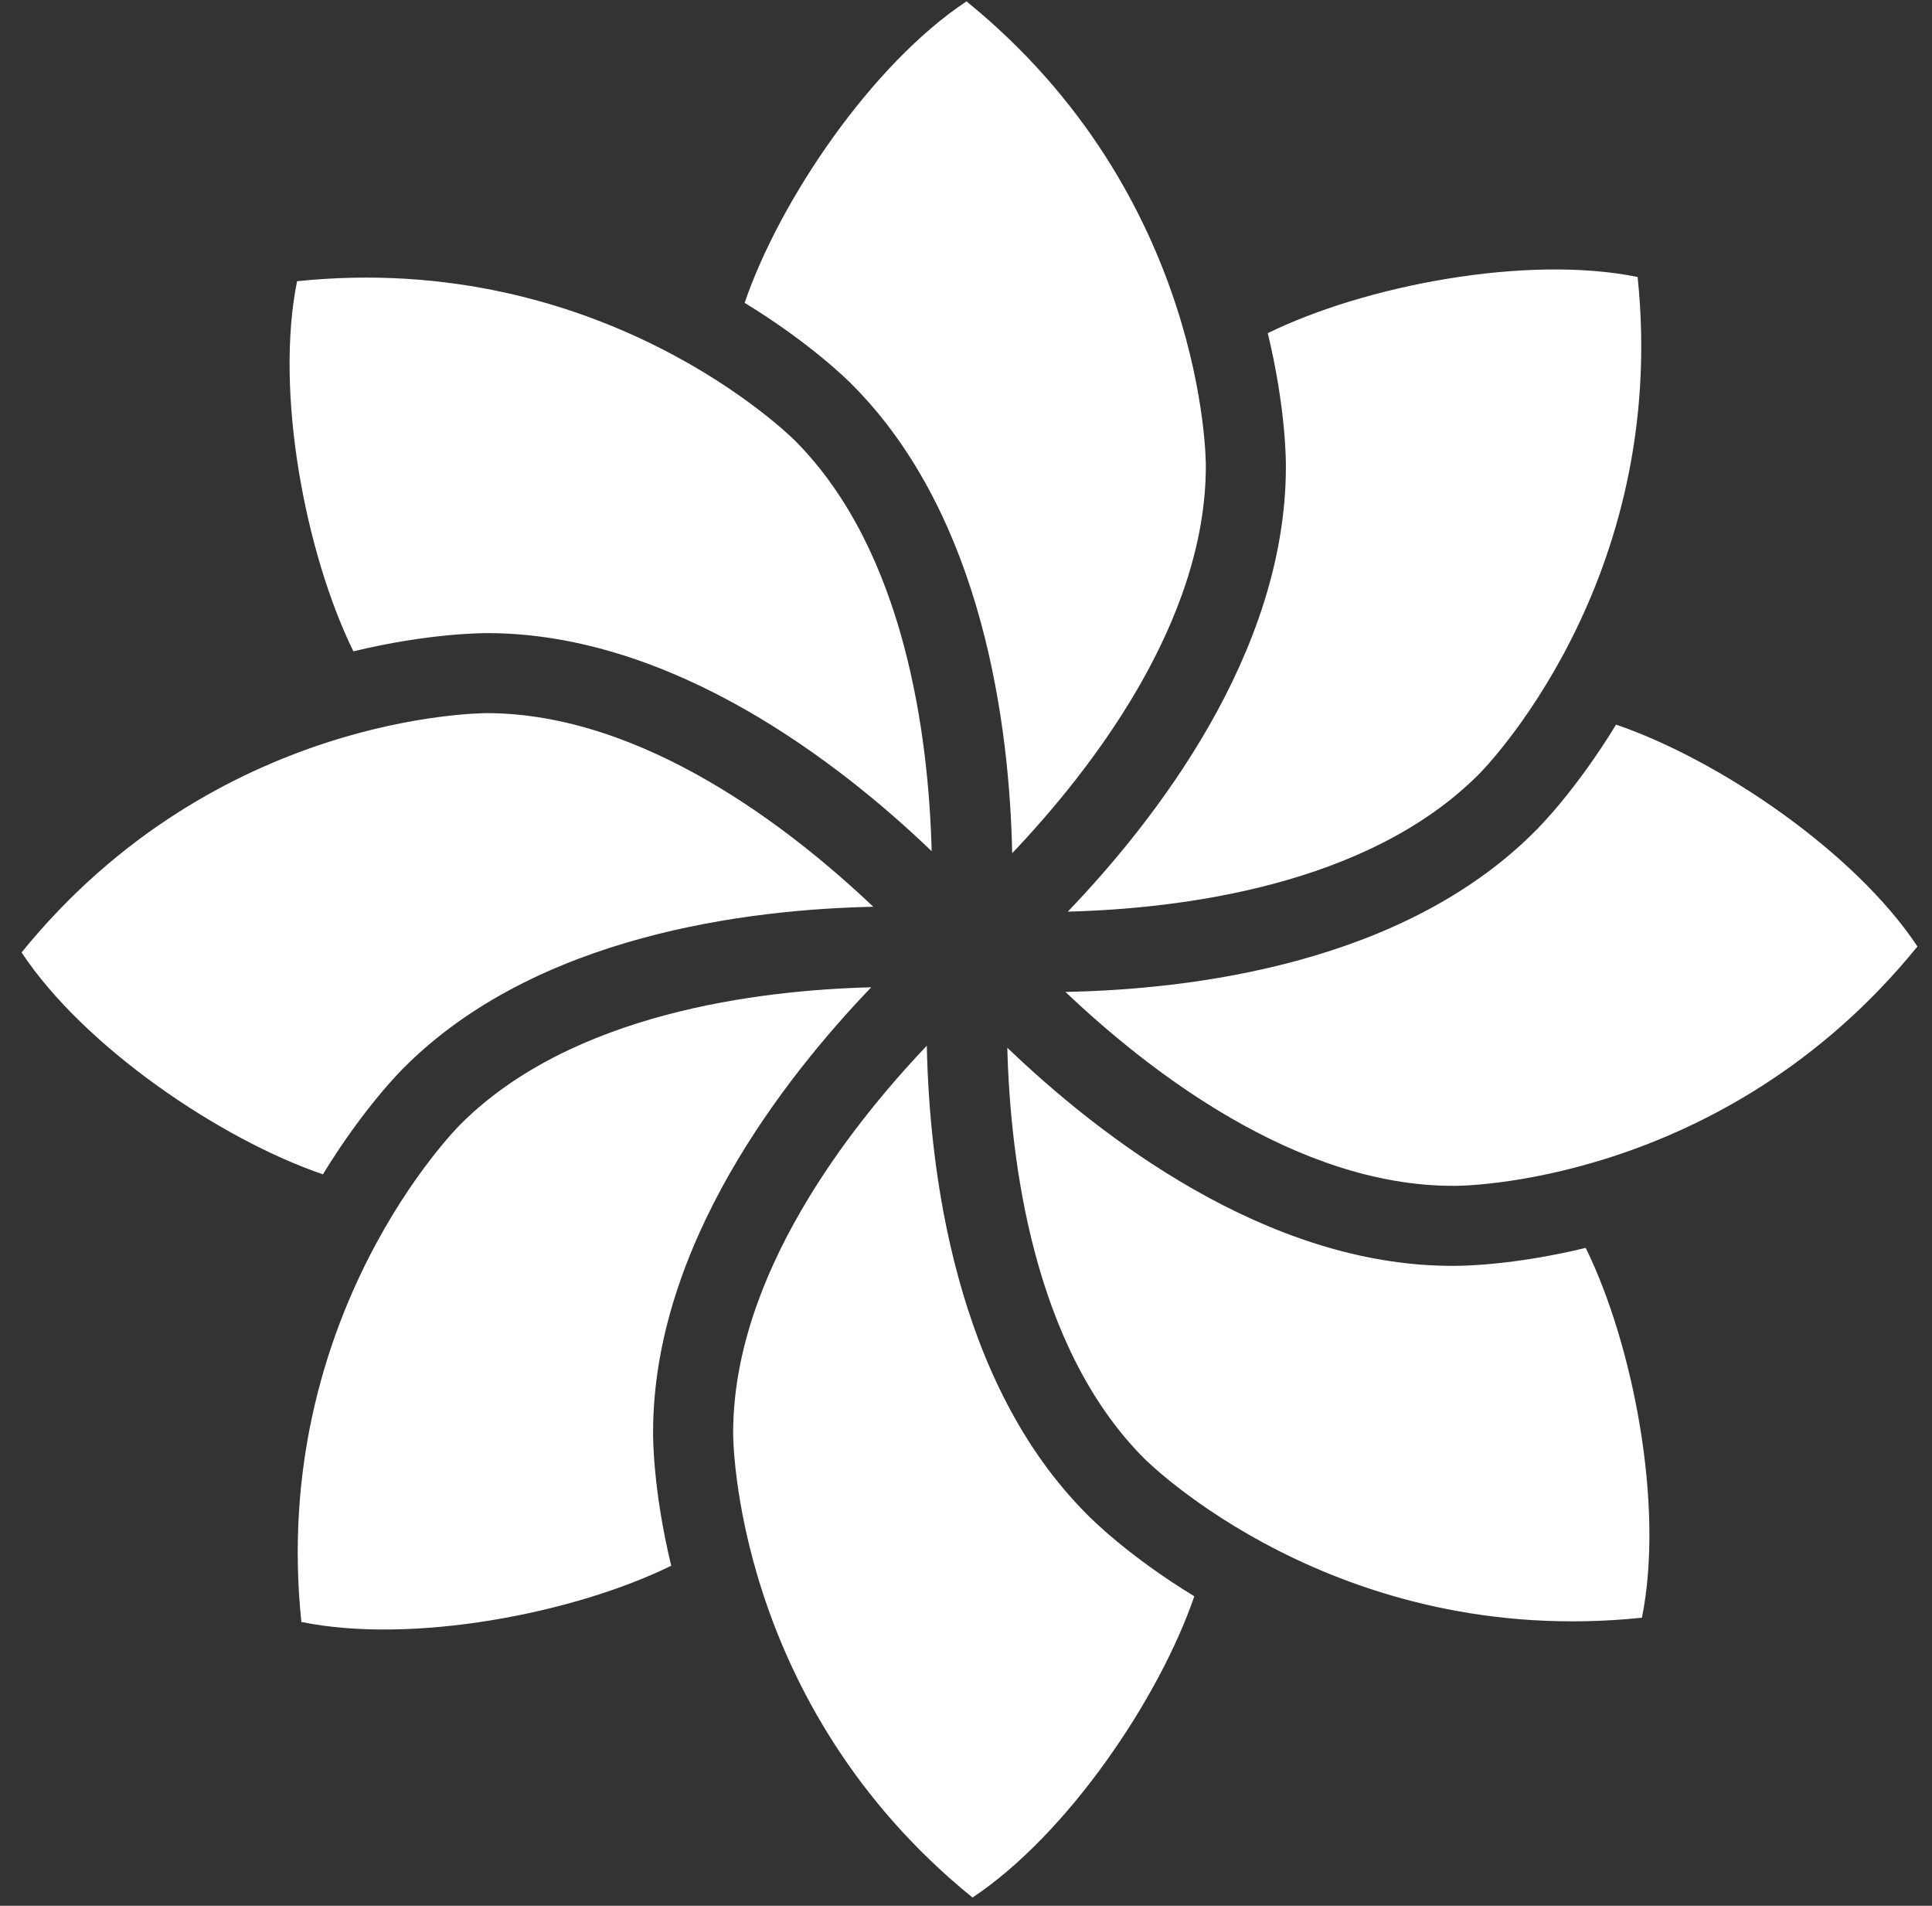 <svg width="73" height="72" viewBox="0 0 73 72" fill="none" xmlns="http://www.w3.org/2000/svg">
<rect x="0" y="0" width="73" height="72" fill="#333333" stroke="none"/>
<path d="M61.877 10.464C63.084 22.054 55.95 29.183 55.861 29.268C51.659 33.469 44.599 34.331 40.346 34.441C43.607 31.043 48.587 24.697 48.587 17.629C48.589 17.43 48.589 15.431 47.902 12.587C51.573 10.786 57.679 9.61 61.877 10.464ZM45.562 17.605C45.562 23.547 41.176 29.149 38.245 32.234C38.148 27.525 37.183 19.518 32.186 14.52C32.046 14.378 30.632 12.966 28.136 11.441C29.456 7.57 32.942 2.423 36.518 0.052C45.569 7.395 45.565 17.481 45.562 17.605ZM11.225 10.624C22.806 9.421 29.942 16.552 30.031 16.64C34.231 20.843 35.092 27.905 35.203 32.158C31.806 28.897 25.459 23.918 18.394 23.918C18.188 23.922 16.191 23.923 13.353 24.607C11.549 20.934 10.372 14.828 11.225 10.624ZM0.815 35.983C8.183 26.903 18.278 26.954 18.368 26.941C24.309 26.941 29.911 31.328 32.997 34.257C28.288 34.354 20.28 35.318 15.282 40.316C15.14 40.454 13.726 41.869 12.201 44.365C8.328 43.044 3.183 39.558 0.815 35.983ZM11.387 61.277C10.18 49.686 17.314 42.558 17.403 42.472C21.605 38.27 28.666 37.408 32.92 37.299C29.659 40.696 24.677 47.042 24.677 54.11C24.674 54.309 24.674 56.308 25.362 59.152C21.692 60.956 15.584 62.132 11.387 61.277ZM36.745 71.687C27.697 64.345 27.7 54.259 27.702 54.136C27.702 48.194 32.089 42.592 35.019 39.506C35.116 44.216 36.081 52.223 41.079 57.219C41.217 57.361 42.621 58.779 45.126 60.306C43.801 64.177 40.318 69.319 36.745 71.687ZM62.039 61.116C50.454 62.322 43.321 55.188 43.233 55.099C39.033 50.898 38.172 43.836 38.061 39.582C41.459 42.843 47.805 47.823 54.87 47.823H54.954C55.397 47.823 57.296 47.779 59.916 47.144C61.718 50.818 62.891 56.917 62.039 61.116ZM72.45 35.757C65.081 44.838 54.991 44.815 54.897 44.8C48.95 44.8 43.34 40.405 40.258 37.474C44.959 37.383 52.966 36.441 57.982 31.424C58.124 31.287 59.539 29.872 61.063 27.376C64.936 28.696 70.082 32.183 72.45 35.757L72.45 35.757Z" fill="white"/>
</svg>

